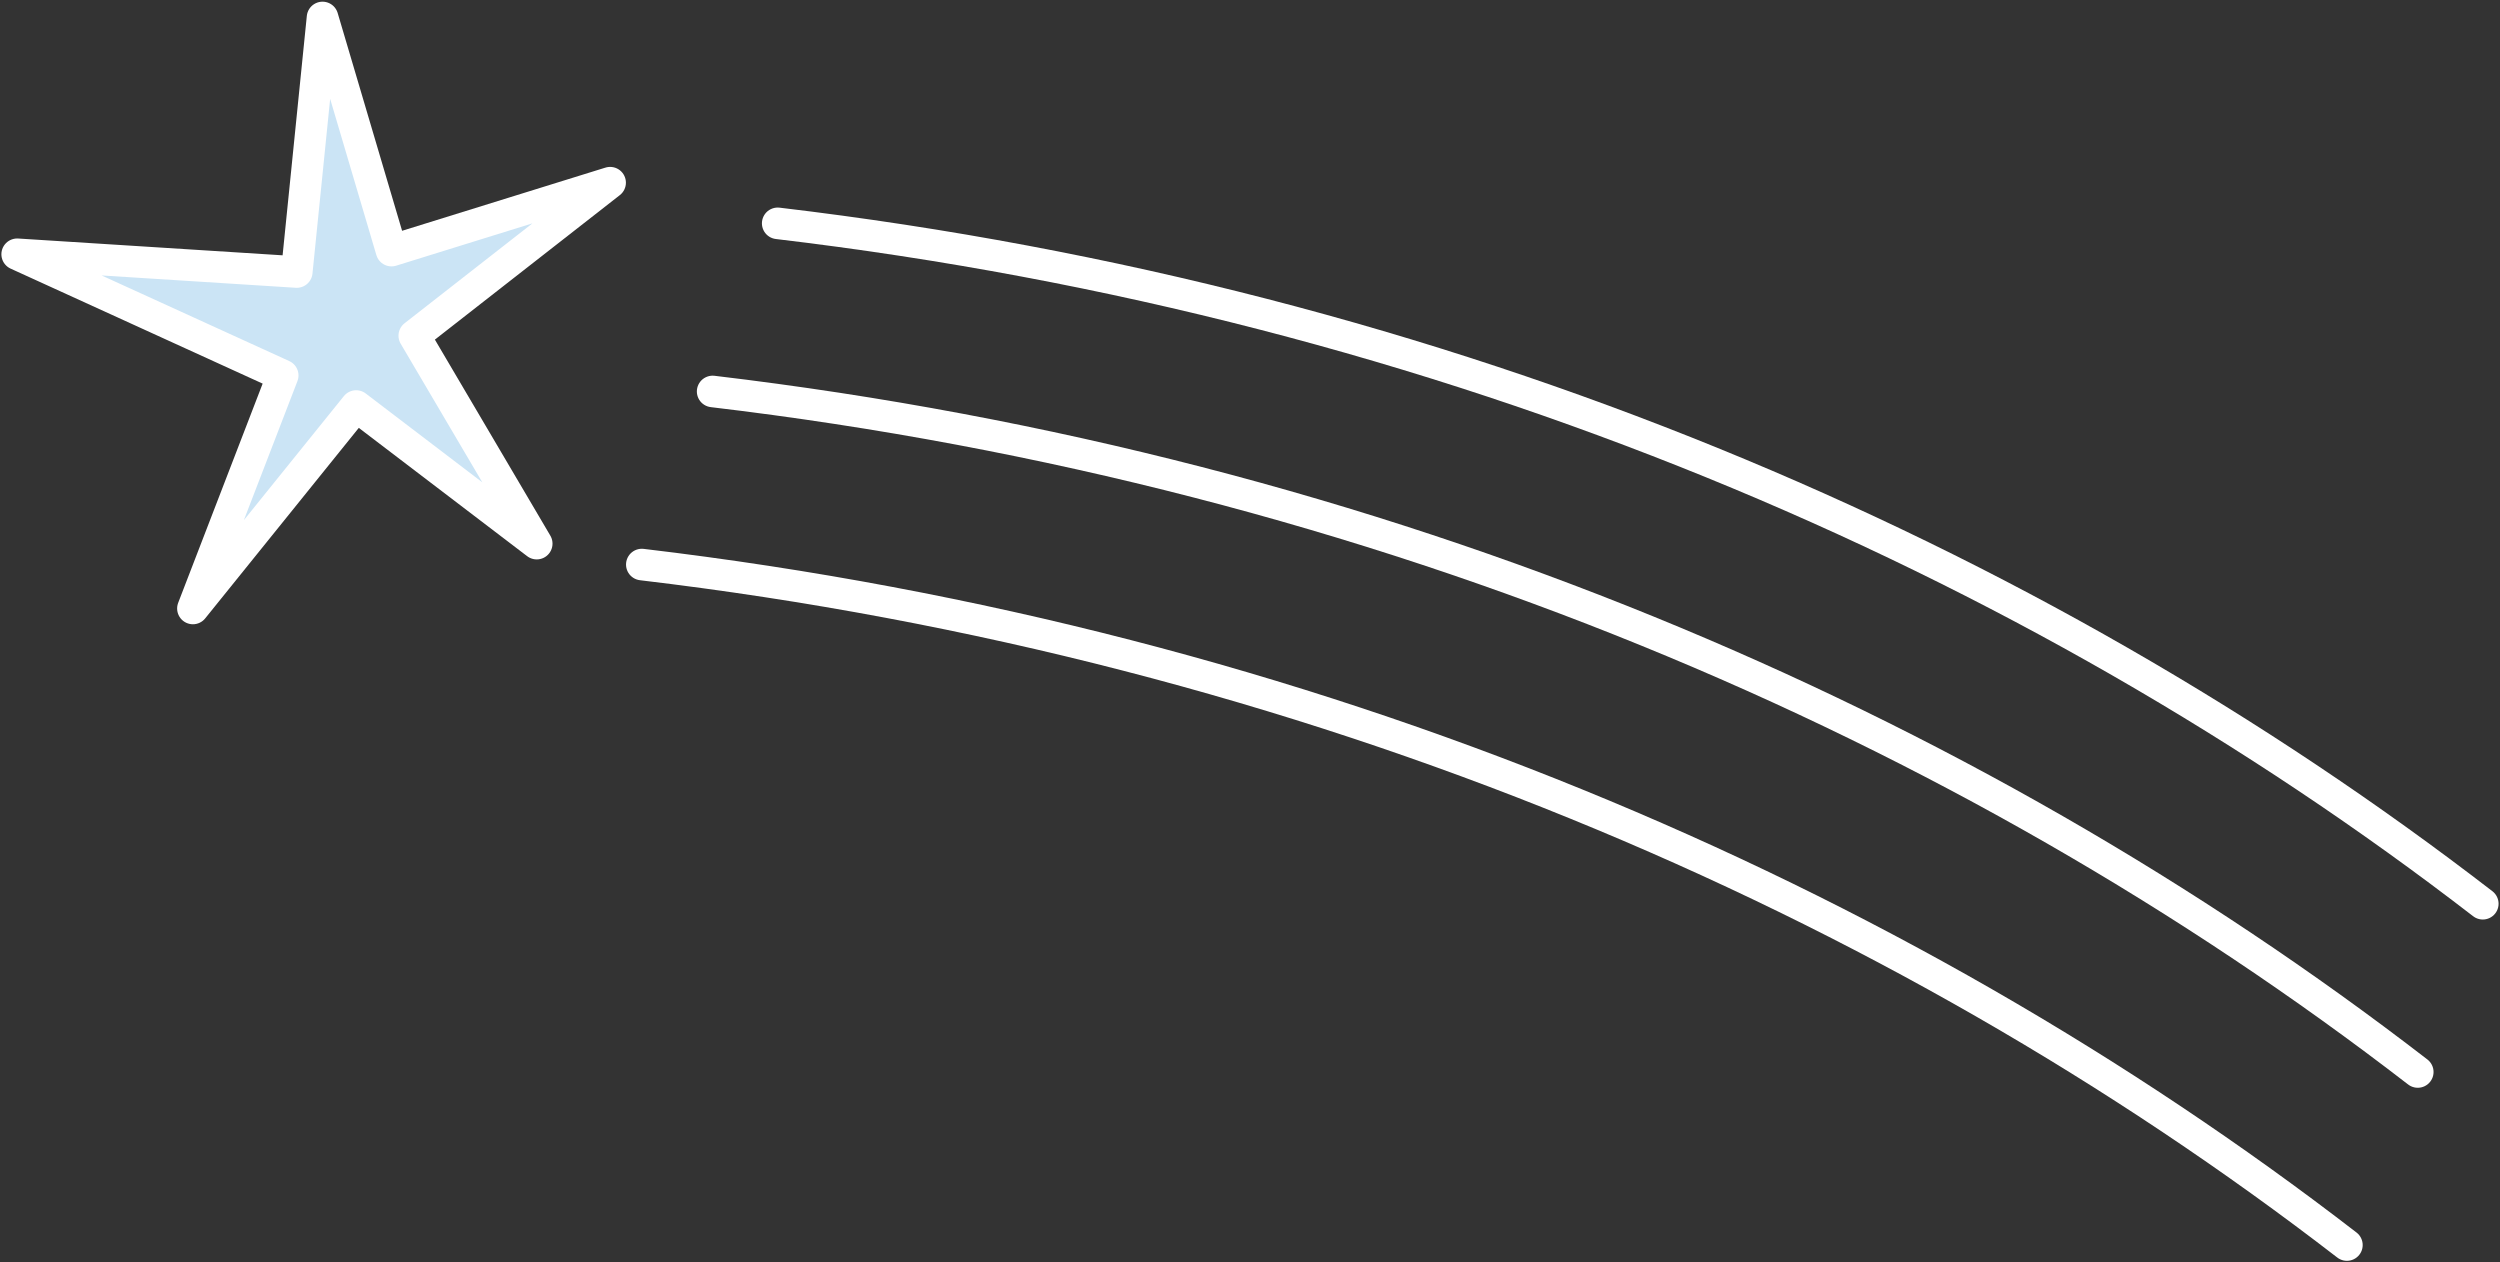 <?xml version="1.0" encoding="utf-8"?>
<!-- Generator: Adobe Illustrator 16.0.0, SVG Export Plug-In . SVG Version: 6.00 Build 0)  -->
<!DOCTYPE svg PUBLIC "-//W3C//DTD SVG 1.1//EN" "http://www.w3.org/Graphics/SVG/1.1/DTD/svg11.dtd">
<svg version="1.1" id="Layer_1" xmlns="http://www.w3.org/2000/svg" xmlns:xlink="http://www.w3.org/1999/xlink" x="0px" y="0px"
	 width="59.406px" height="30px" viewBox="0 0 59.406 30" enable-background="new 0 0 59.406 30" xml:space="preserve">
<rect x="0" y="0" width="59.406" height="30" fill="#333333" stroke="none"/>
<polyline fill="#CBE4F5" stroke="#FFFFFF" stroke-width="0.75" stroke-linecap="round" stroke-linejoin="round" stroke-miterlimit="10" points="
	4.584,14.459 8.463,9.648 12.754,12.918 9.844,7.977 14.498,4.341 9.303,5.955 7.664,0.415 7.052,6.464 0.408,6.042 6.718,8.921 
	4.584,14.459 "/>
<g>
	<path fill="none" stroke="#FFFFFF" stroke-width="0.75" stroke-linecap="round" stroke-miterlimit="10" d="M58.997,21.475
		C48.266,13.195,34.383,7.193,18.48,5.307"/>
</g>
<g>
	<path fill="none" stroke="#FFFFFF" stroke-width="0.75" stroke-linecap="round" stroke-miterlimit="10" d="M57.452,25.473
		C46.721,17.191,32.836,11.19,16.934,9.302"/>
</g>
<g>
	<path fill="none" stroke="#FFFFFF" stroke-width="0.75" stroke-linecap="round" stroke-miterlimit="10" d="M55.768,29.585
		c-10.729-8.28-24.614-14.282-40.517-16.17"/>
</g>
</svg>
